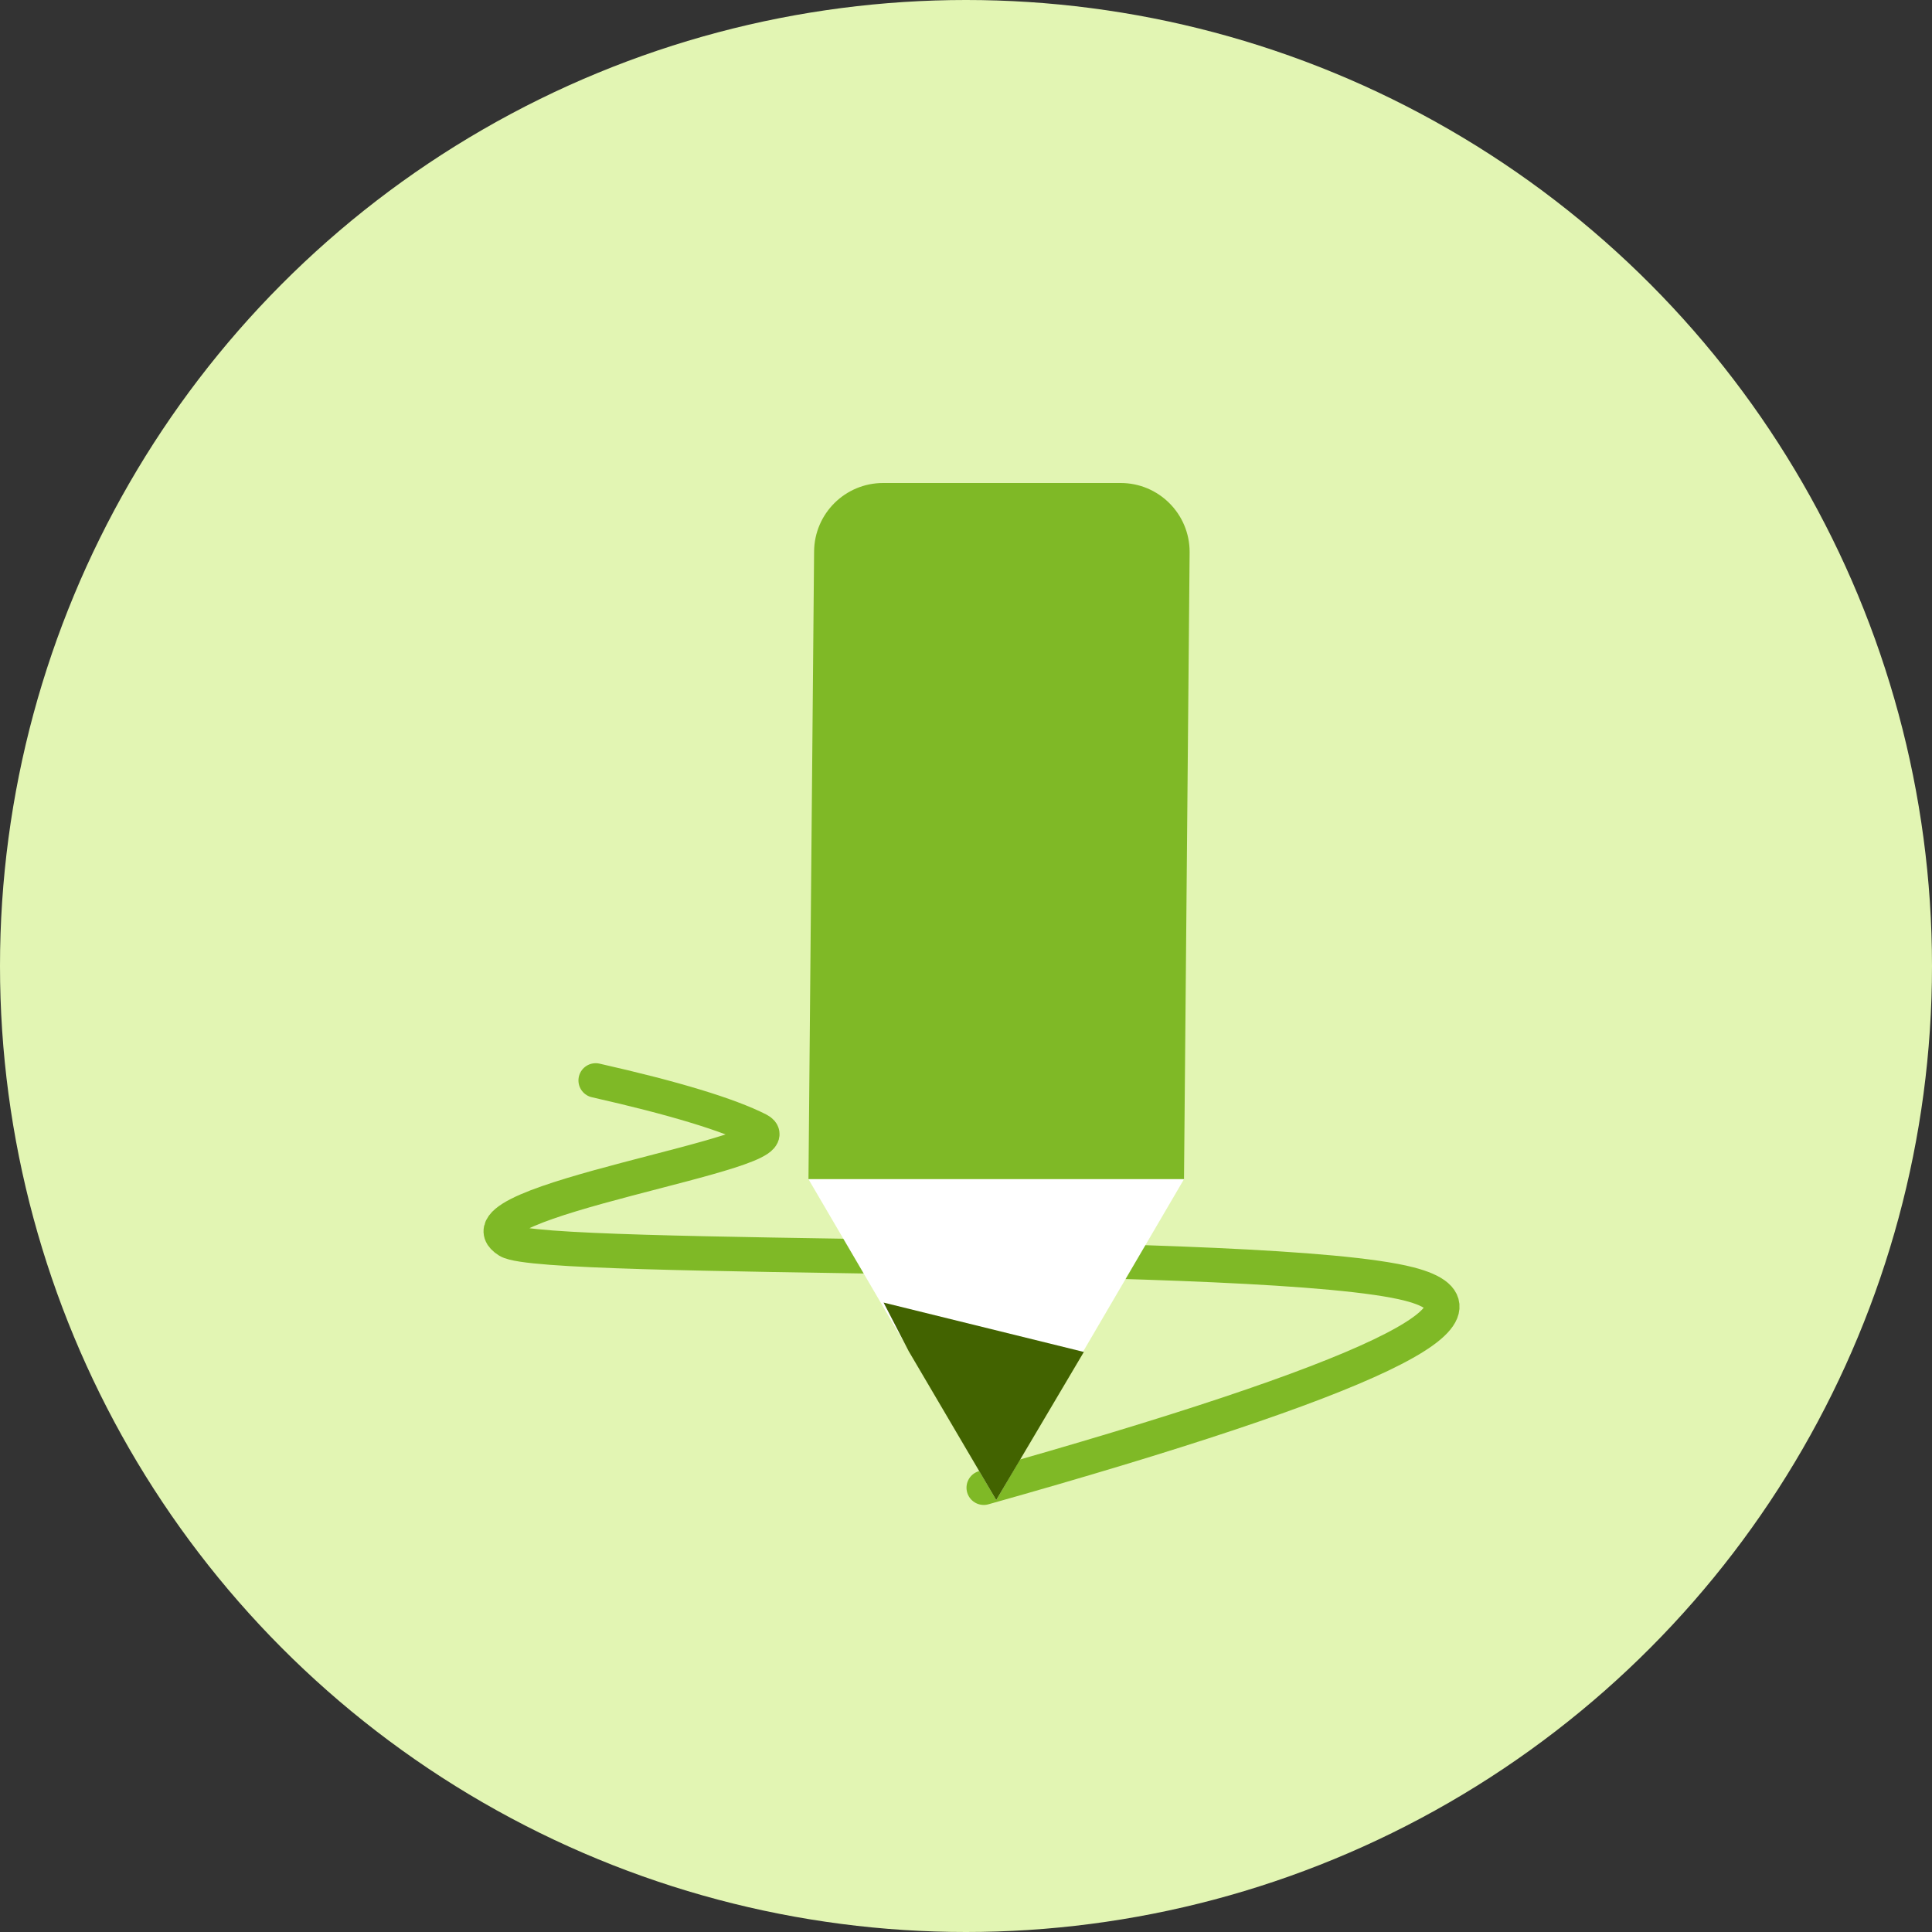<?xml version="1.0" encoding="UTF-8"?>
<svg width="56px" height="56px" viewBox="0 0 56 56" version="1.1" xmlns="http://www.w3.org/2000/svg" xmlns:xlink="http://www.w3.org/1999/xlink">
    <rect x="0" y="0" width="56" height="56" fill="#333333" stroke="none"/>
    <!-- Generator: Sketch 52.4 (67378) - http://www.bohemiancoding.com/sketch -->
    <title>作业@1x</title>
    <desc>Created with Sketch.</desc>
    <g id="杂项" stroke="none" stroke-width="1" fill="none" fill-rule="evenodd">
        <g id="作业">
            <circle id="Oval-8" fill="#E2F5B3" cx="28" cy="28" r="28"></circle>
            <g transform="translate(14, 14)">
                <path d="M3.266,17.317 C5.541,17.831 7.113,18.308 7.982,18.748 C9.287,19.408 -1.076,20.837 0.726,21.967 C1.76,22.616 22.759,22.164 26.85,23.219 C29.864,23.997 25.752,25.964 14.514,29.122" id="Line-3" stroke="#7FB926" stroke-width="0.999" stroke-linecap="round"></path>
                <path d="M11.597,0 L18.483,2.22044605e-16 C19.587,1.92702368e-17 20.482,0.895 20.482,1.999 C20.482,2.005 20.482,2.011 20.482,2.017 L20.319,20.179 L9.434,20.179 L9.597,1.982 C9.607,0.885 10.499,-1.57473625e-15 11.597,-1.77635684e-15 Z" id="Rectangle-5" fill="#7FB926"></path>
                <polygon id="Rectangle-5-Copy" fill="#FFFFFF" points="9.434 20.179 20.319 20.179 14.876 29.48 12.406 25.257"></polygon>
                <polygon id="Rectangle-5-Copy" fill="#426300" points="11.611 23.756 17.416 25.187 14.876 29.48 12.337 25.161"></polygon>
            </g>
        </g>
    </g>
</svg>
